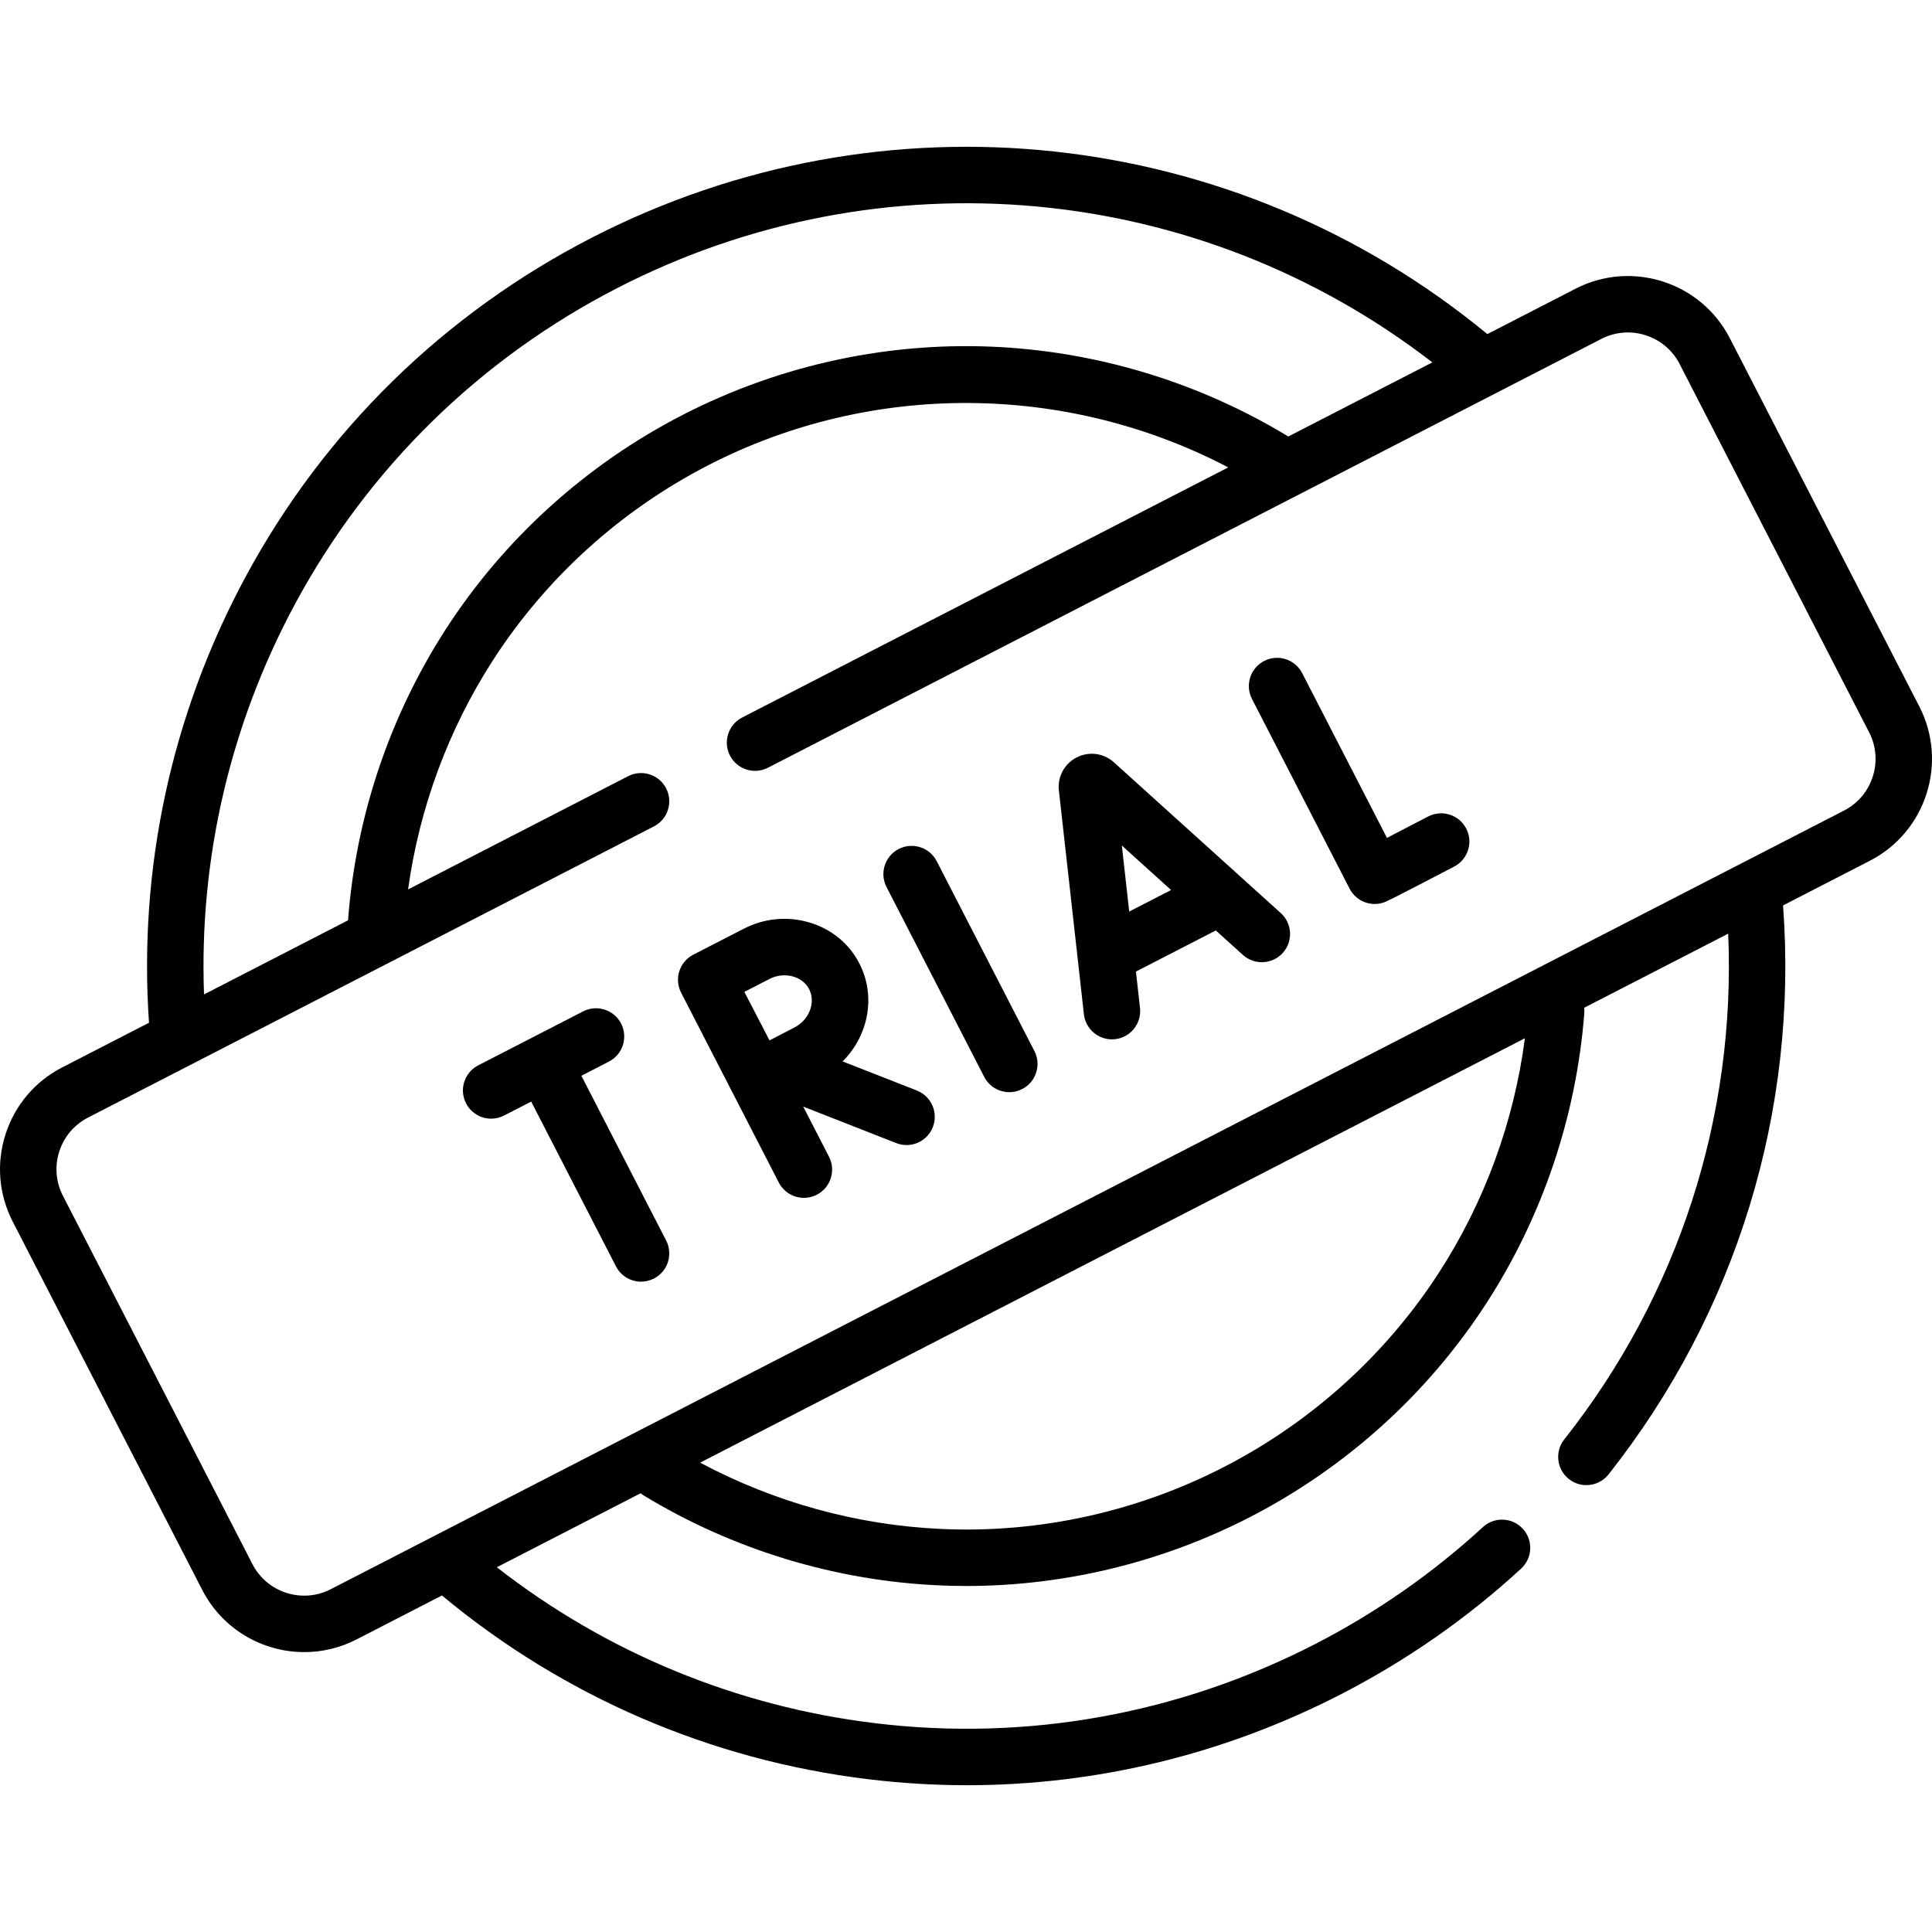 <svg id="Capa_1" enable-background="new 0 0 513.403 513.403" height="512" viewBox="0 0 513.403 513.403" width="512"
     xmlns="http://www.w3.org/2000/svg">
    <g>
        <path
            d="m510.034 187.742-50.365-97.883c-7.679-14.922-26.067-20.819-40.99-13.138l-23.437 12.06c-67.234-55.406-160.517-65.477-238.059-25.576-39.243 20.192-71.019 51.319-91.893 90.016-19.692 36.504-28.539 77.403-25.693 118.557l-23.07 11.87c-7.229 3.719-12.578 10.031-15.059 17.773s-1.8 15.987 1.92 23.217l50.365 97.882c5.393 10.48 16.066 16.508 27.114 16.507 4.682 0 9.434-1.083 13.876-3.369l22.702-11.682c32.235 26.83 71.31 43.704 113.107 48.809 8.816 1.076 17.636 1.611 26.426 1.611 34.407 0 68.317-8.197 99.348-24.164 17.462-8.985 33.574-20.219 47.89-33.389 3.048-2.804 3.246-7.549.442-10.598-2.803-3.048-7.548-3.245-10.597-.441-13.327 12.26-28.331 22.72-44.598 31.09-36.274 18.665-76.765 25.93-117.092 21.001-36.796-4.495-71.324-18.775-100.344-41.423l38.187-19.648c.225.174.458.341.707.492 23.674 14.423 50.818 22.712 78.498 23.97 2.46.112 4.917.168 7.376.168 26.072 0 51.966-6.267 75.316-18.281 25.455-13.099 47.116-32.633 62.64-56.492 15.052-23.133 24.13-49.913 26.253-77.446.038-.488.024-.969-.03-1.438l38.269-19.691c2.075 48.597-13.23 96.021-43.564 134.397-2.569 3.249-2.017 7.966 1.233 10.534 1.377 1.089 3.017 1.616 4.646 1.616 2.215 0 4.409-.977 5.889-2.85 34.003-43.017 50.417-96.625 46.376-151.2l23.071-11.871c14.925-7.679 20.818-26.067 13.14-40.99zm-431.543-27.401c19.431-36.021 49.015-64.998 85.555-83.799 70.268-36.155 154.421-28.246 216.584 19.757l-38.276 19.694c-23.032-13.979-49.283-22.176-76.213-23.737-29.248-1.697-58.553 4.531-84.744 18.008-25.664 13.205-47.451 32.936-63.006 57.057-14.907 23.118-23.845 49.806-25.901 77.239l-38.272 19.693c-1.341-36.117 6.97-71.835 24.273-103.912zm303.688 178.159c-14.104 21.677-33.79 39.428-56.93 51.335-23.227 11.952-49.216 17.653-75.148 16.467-22.36-1.016-44.33-7.09-64.05-17.626l219.171-112.773c-2.904 22.264-10.788 43.762-23.043 62.597zm107.853-123.106-402.153 206.925c-7.569 3.893-16.895.906-20.789-6.663l-50.365-97.882c-1.887-3.666-2.232-7.849-.974-11.775s3.971-7.127 7.638-9.014l150.394-77.385c3.683-1.896 5.132-6.417 3.237-10.101-1.895-3.682-6.416-5.131-10.101-3.237l-58.479 30.091c2.997-21.64 10.699-42.514 22.556-60.902 14.132-21.916 33.933-39.845 57.263-51.849 43.452-22.357 95.229-21.865 138.133.604l-129.182 66.47c-3.683 1.896-5.132 6.417-3.237 10.101 1.895 3.683 6.416 5.132 10.101 3.237l221.468-113.955c7.568-3.894 16.895-.906 20.789 6.663l50.365 97.883c3.894 7.568.905 16.895-6.664 20.789z"/>
        <path
            d="m340.345 242.632-44.367-40.083c-.055-.049-.11-.098-.167-.146-2.725-2.317-6.541-2.758-9.722-1.117s-5.035 5.004-4.725 8.569c.005.061.011.123.018.184l6.649 59.488c.429 3.834 3.675 6.668 7.444 6.668.278 0 .56-.016.842-.048 4.117-.46 7.081-4.17 6.621-8.286l-1.082-9.68 21.231-10.924 7.201 6.506c3.073 2.775 7.816 2.536 10.593-.538 2.778-3.073 2.537-7.815-.536-10.593zm-40.272-.402-1.96-17.536 13.078 11.816z"/>
        <path
            d="m248.918 228.846c-1.896-3.682-6.417-5.132-10.101-3.237-3.683 1.896-5.132 6.417-3.237 10.101l25.96 50.45c1.331 2.585 3.955 4.07 6.675 4.07 1.155 0 2.328-.269 3.425-.833 3.683-1.896 5.132-6.417 3.237-10.101z"/>
        <path
            d="m154.492 285.868 7.318-3.766c3.683-1.896 5.132-6.417 3.237-10.101-1.894-3.683-6.415-5.132-10.101-3.237l-27.861 14.336c-3.683 1.895-5.132 6.417-3.237 10.101 1.33 2.585 3.955 4.07 6.675 4.07 1.155 0 2.327-.269 3.425-.833l7.206-3.708 22.528 43.782c1.33 2.585 3.955 4.07 6.675 4.07 1.155 0 2.328-.269 3.425-.833 3.683-1.895 5.132-6.417 3.237-10.101z"/>
        <path
            d="m243.643 289.795-19.729-7.739c6.847-6.812 8.948-17.299 4.446-26.049-2.752-5.348-7.541-9.23-13.487-10.934-5.752-1.648-11.865-1.04-17.214 1.713l-13.407 6.898c-.002.001-.003.002-.005.003-.004.002-.007.003-.011.005-3.683 1.896-5.132 6.417-3.237 10.101l25.959 50.45c1.331 2.585 3.955 4.07 6.675 4.07 1.155 0 2.328-.269 3.425-.833 3.683-1.896 5.132-6.417 3.237-10.1l-6.853-13.319 24.721 9.698c.9.354 1.826.521 2.737.521 2.995 0 5.824-1.807 6.984-4.763 1.515-3.856-.385-8.208-4.241-9.722zm-39.12-29.67c1.914-.984 4.181-1.217 6.22-.631 1.923.551 3.443 1.75 4.28 3.377 1.796 3.492.024 8.135-3.871 10.139-1.57.809-4.176 2.162-6.669 3.46-1.263-2.425-5.357-10.341-6.677-12.889z"/>
        <path
            d="m379.501 216.975c-3.336 1.74-7.521 3.915-10.938 5.68l-22.527-43.779c-1.896-3.682-6.417-5.133-10.101-3.237-3.683 1.896-5.132 6.417-3.237 10.101l25.937 50.407c1.314 2.552 3.921 4.069 6.669 4.069.746 0 1.503-.112 2.247-.346.773-.242 1.24-.389 18.888-9.596 3.672-1.916 5.097-6.446 3.181-10.118-1.917-3.671-6.446-5.096-10.119-3.181z"/>
    </g>
</svg>
